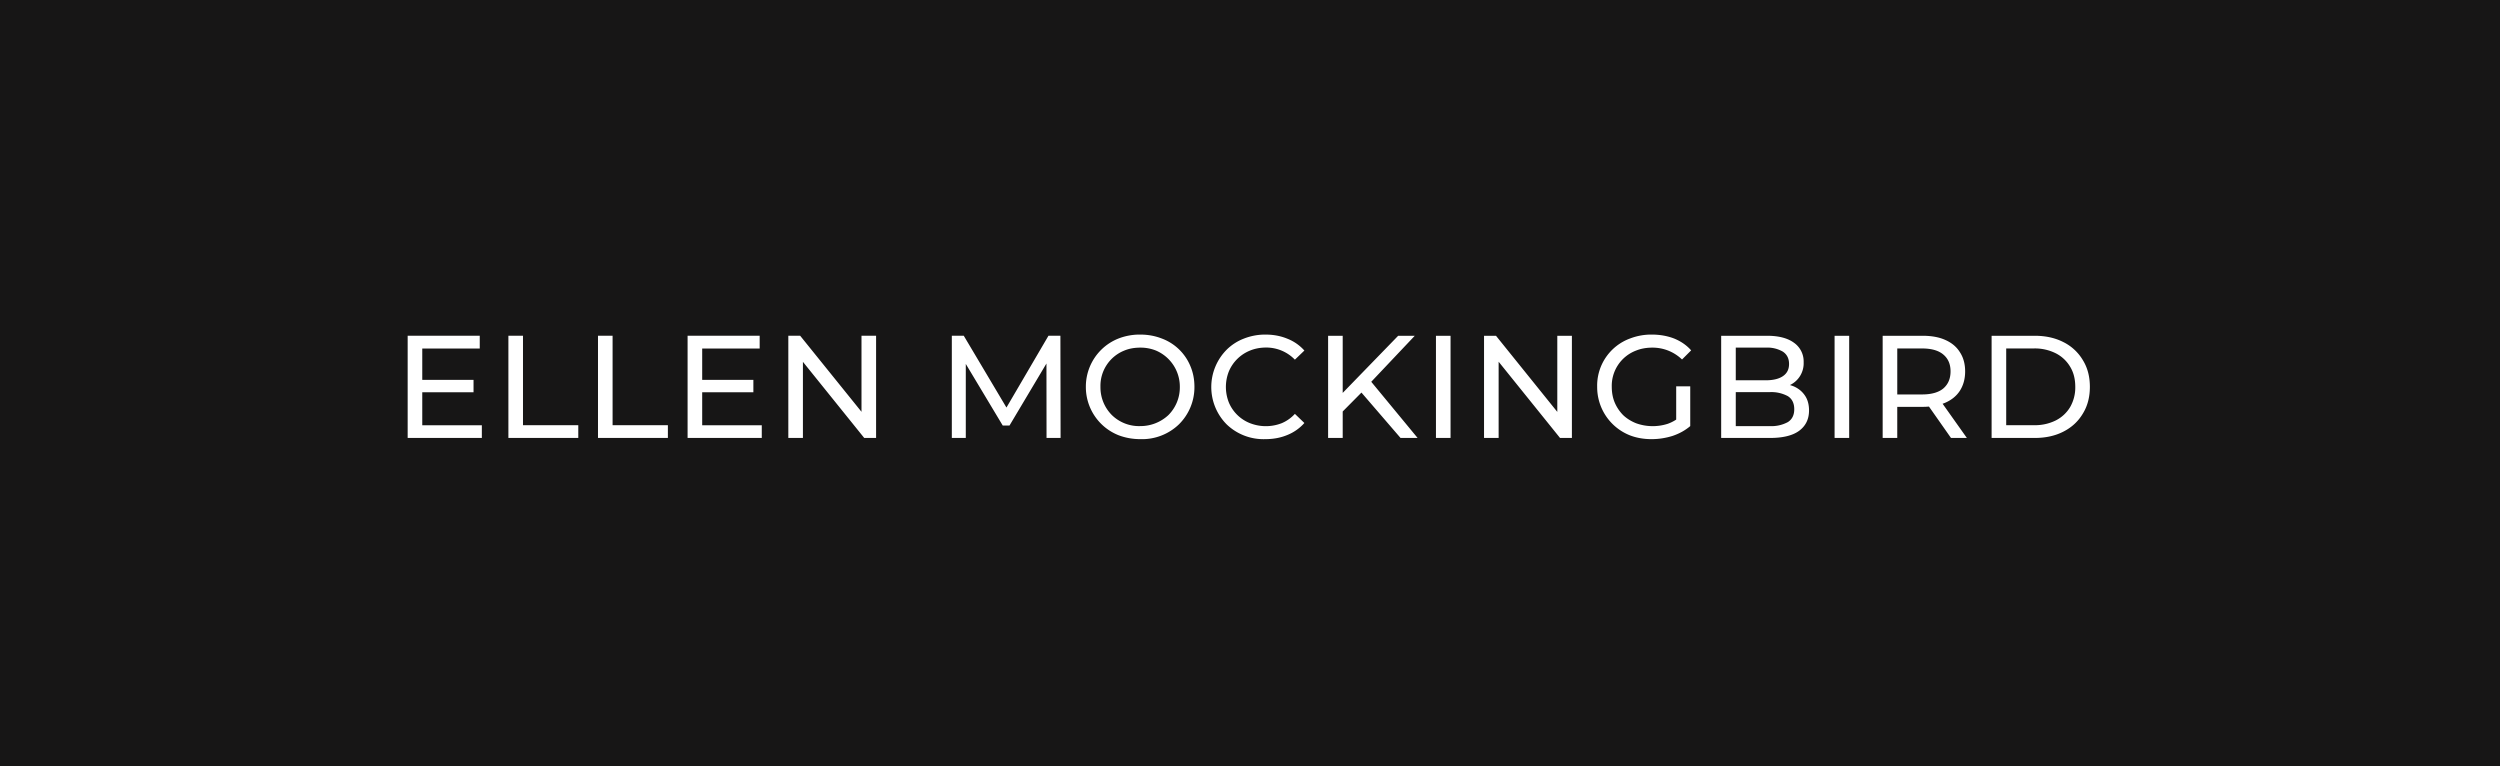 <svg viewBox="0 0 274 84" fill="none" xmlns="http://www.w3.org/2000/svg"><path fill="#171616" d="M0 0h274v84h-274z"/><path d="M46.14 41.63h5.76v1.36h-5.76v-1.36Zm.14 4.98h6.53v1.39h-8.13v-11.2h7.9v1.4h-6.3v8.4Zm9.44 1.39v-11.2h1.6v9.8h6.06v1.4h-7.66Zm9.82 0v-11.2h1.6v9.8h6.06v1.4h-7.66Zm11.27-6.37h5.76v1.36h-5.76v-1.36Zm.15 4.98h6.53v1.39h-8.13v-11.2h7.9v1.4h-6.3v8.4Zm9.44 1.39v-11.2h1.3l7.42 9.2h-.7v-9.2h1.6v11.2h-1.3l-7.41-9.2h.69v9.2h-1.6Zm17.92 0v-11.2h1.31l5.03 8.46h-.7l4.95-8.46h1.31l.02 11.2h-1.54l-.01-8.78h.37l-4.42 7.42h-.74l-4.45-7.42h.4v8.78h-1.53Zm20.66.13c-.86 0-1.65-.15-2.39-.43a5.68 5.68 0 0 1-3.58-5.3 5.68 5.68 0 0 1 1.7-4.08 5.64 5.64 0 0 1 1.88-1.22 6.4 6.4 0 0 1 2.39-.43c.85 0 1.63.15 2.35.43a5.44 5.44 0 0 1 3.13 3.01c.3.7.45 1.46.45 2.29a5.72 5.72 0 0 1-1.7 4.11 5.82 5.82 0 0 1-4.23 1.62Zm0-1.43a4.49 4.49 0 0 0 3.08-1.21 4.3 4.3 0 0 0 1.25-3.09 4.3 4.3 0 0 0-2.62-3.98 4.49 4.49 0 0 0-1.71-.32c-.63 0-1.22.1-1.75.32a4.16 4.16 0 0 0-2.62 3.98 4.3 4.3 0 0 0 1.25 3.09 4.26 4.26 0 0 0 3.12 1.21Zm13.7 1.43a5.82 5.82 0 0 1-4.24-1.62 5.81 5.81 0 0 1 .02-8.2 5.48 5.48 0 0 1 1.87-1.2 6.36 6.36 0 0 1 2.37-.44c.87 0 1.66.15 2.39.45a4.9 4.9 0 0 1 1.87 1.3l-1.04 1a4.37 4.37 0 0 0-3.15-1.33c-.63 0-1.22.11-1.76.33a4.23 4.23 0 0 0-2.32 2.27 4.62 4.62 0 0 0 0 3.44 4.17 4.17 0 0 0 2.31 2.25 4.78 4.78 0 0 0 3.48 0 4.15 4.15 0 0 0 1.44-1.02l1.04 1a4.96 4.96 0 0 1-1.88 1.32c-.72.3-1.52.45-2.4.45Zm8.29-2.83-.08-1.96 6.35-6.54h1.82l-4.9 5.18-.9 1-2.3 2.32Zm-1.41 2.7v-11.2h1.6v11.2h-1.6Zm7.94 0-4.6-5.34 1.08-1.19 5.39 6.53h-1.87Zm3.88 0v-11.2h1.6v11.2h-1.6Zm5.27 0v-11.2h1.31l7.41 9.2h-.69v-9.2h1.6v11.2h-1.3l-7.41-9.2h.68v9.2h-1.6Zm18.36.13c-.86 0-1.66-.14-2.38-.42a5.68 5.68 0 0 1-3.58-5.31 5.5 5.5 0 0 1 3.6-5.3 6.45 6.45 0 0 1 2.4-.43c.88 0 1.7.15 2.43.43.73.3 1.36.72 1.87 1.3l-1 1a4.65 4.65 0 0 0-3.25-1.3c-.63 0-1.23.1-1.78.32a4.13 4.13 0 0 0-2.67 3.98c0 .6.1 1.18.32 1.71.22.52.53.98.92 1.38.4.38.88.68 1.43.9a5.38 5.38 0 0 0 3.49.05c.55-.2 1.06-.51 1.53-.95l.91 1.21c-.55.47-1.2.83-1.95 1.08-.74.23-1.5.35-2.29.35Zm2.7-1.63v-4.16h1.54v4.36l-1.53-.2Zm4.93 1.5v-11.2h5.02c1.3 0 2.28.26 2.98.78a2.5 2.5 0 0 1 1.04 2.12 2.64 2.64 0 0 1-1.5 2.5c-.47.22-.96.33-1.5.33l.3-.48c.63 0 1.2.11 1.69.33.49.23.88.56 1.17 1 .28.42.43.96.43 1.6 0 .96-.36 1.7-1.09 2.24-.71.52-1.78.78-3.2.78h-5.34Zm1.6-1.3h3.68a3.8 3.8 0 0 0 2.03-.44c.47-.3.7-.77.7-1.41 0-.65-.23-1.13-.7-1.43a3.8 3.8 0 0 0-2.03-.44h-3.83v-1.3h3.43c.8 0 1.44-.15 1.88-.45.45-.3.68-.74.68-1.34 0-.6-.23-1.05-.68-1.35a3.38 3.38 0 0 0-1.88-.44h-3.28v8.6Zm10.83 1.3v-11.2h1.6v11.2h-1.6Zm5.27 0v-11.2h4.37c.98 0 1.82.15 2.5.46.7.31 1.24.76 1.6 1.35.38.58.57 1.28.57 2.1 0 .8-.19 1.5-.56 2.09-.37.58-.9 1.02-1.6 1.33-.7.3-1.53.46-2.51.46h-3.5l.73-.73v4.14h-1.6Zm7.49 0-2.85-4.06h1.71l2.88 4.06h-1.74Zm-5.9-3.98-.71-.79h3.44c1.02 0 1.8-.22 2.32-.65.53-.45.8-1.08.8-1.88 0-.8-.27-1.41-.8-1.85-.52-.44-1.3-.66-2.32-.66h-3.44l.72-.8v6.63Zm10.35 3.98v-11.2h4.72c1.2 0 2.25.23 3.16.7a5.13 5.13 0 0 1 2.12 1.97c.52.84.77 1.82.77 2.93 0 1.1-.25 2.09-.77 2.93-.5.84-1.2 1.5-2.12 1.97-.91.47-1.96.7-3.16.7h-4.72Zm1.6-1.4h3.03a5.1 5.1 0 0 0 2.4-.52 3.84 3.84 0 0 0 1.58-1.47 4.3 4.3 0 0 0 .56-2.21c0-.84-.18-1.58-.56-2.2a3.84 3.84 0 0 0-1.58-1.48 5.1 5.1 0 0 0-2.4-.53h-3.03v8.42Z" fill="#fff"/></svg>